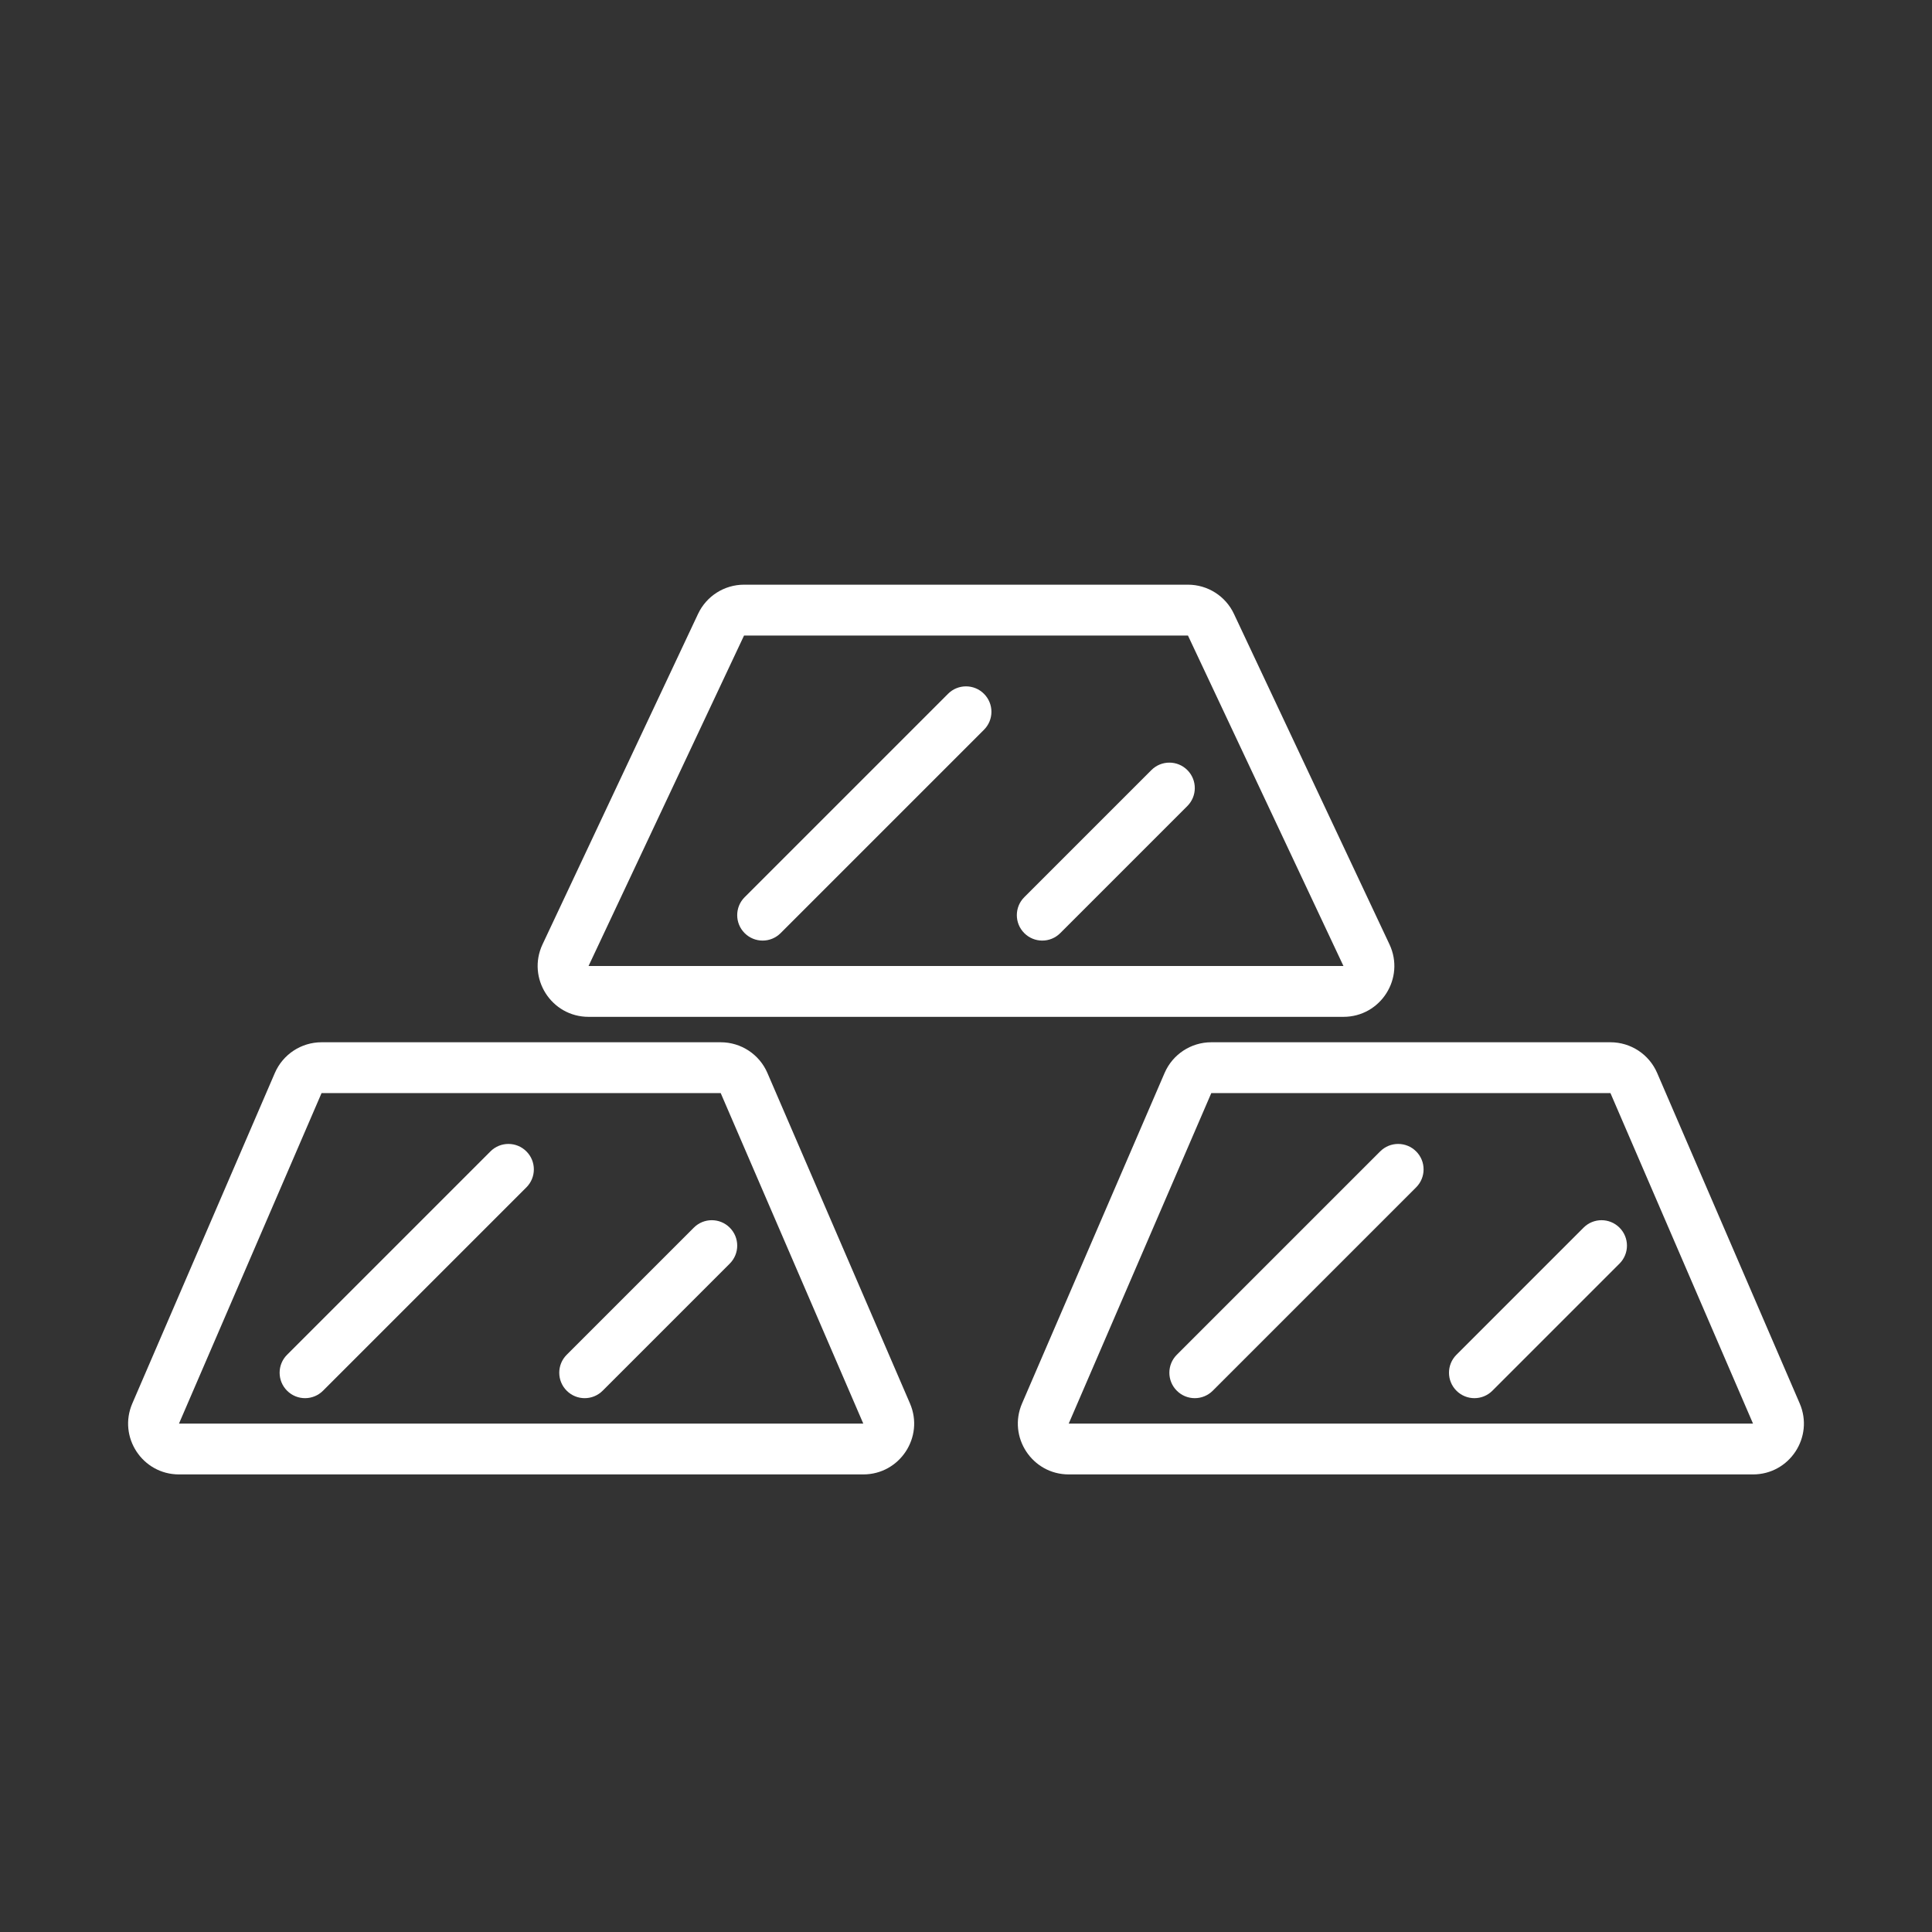 <svg width="76" height="76" viewBox="0 0 76 76" fill="none" xmlns="http://www.w3.org/2000/svg">
<rect x="0" y="0" width="76" height="76" fill="#333333" stroke="none"/>
<path fill-rule="evenodd" clip-rule="evenodd" d="M28.351 43H12.649L7.041 56L33.959 56L28.351 43ZM12.649 41C11.851 41 11.129 41.475 10.812 42.208L5.205 55.208C4.635 56.528 5.603 58 7.041 58H33.959C35.397 58 36.365 56.528 35.796 55.208L30.188 42.208C29.872 41.475 29.15 41 28.351 41H12.649Z" fill="white"/>
<path fill-rule="evenodd" clip-rule="evenodd" d="M63.351 43H47.649L42.041 56L68.959 56L63.351 43ZM47.649 41C46.85 41 46.129 41.475 45.812 42.208L40.205 55.208C39.635 56.528 40.603 58 42.041 58H68.959C70.397 58 71.365 56.528 70.796 55.208L65.188 42.208C64.872 41.475 64.15 41 63.351 41H47.649Z" fill="white"/>
<path fill-rule="evenodd" clip-rule="evenodd" d="M46.731 25H29.269L23.152 38L52.848 38L46.731 25ZM29.269 23C28.494 23 27.79 23.447 27.46 24.148L21.342 37.148C20.718 38.475 21.686 40 23.152 40H52.848C54.315 40 55.282 38.475 54.658 37.148L48.54 24.148C48.211 23.447 47.505 23 46.731 23H29.269Z" fill="white"/>
<path fill-rule="evenodd" clip-rule="evenodd" d="M38.707 27.293C39.098 27.683 39.098 28.317 38.707 28.707L30.707 36.707C30.317 37.098 29.683 37.098 29.293 36.707C28.902 36.317 28.902 35.683 29.293 35.293L37.293 27.293C37.683 26.902 38.317 26.902 38.707 27.293Z" fill="white"/>
<path fill-rule="evenodd" clip-rule="evenodd" d="M46.707 30.293C47.098 30.683 47.098 31.317 46.707 31.707L41.707 36.707C41.317 37.098 40.683 37.098 40.293 36.707C39.902 36.317 39.902 35.683 40.293 35.293L45.293 30.293C45.683 29.902 46.317 29.902 46.707 30.293Z" fill="white"/>
<path fill-rule="evenodd" clip-rule="evenodd" d="M55.707 45.293C56.098 45.683 56.098 46.317 55.707 46.707L47.707 54.707C47.317 55.098 46.683 55.098 46.293 54.707C45.902 54.317 45.902 53.683 46.293 53.293L54.293 45.293C54.683 44.902 55.317 44.902 55.707 45.293Z" fill="white"/>
<path fill-rule="evenodd" clip-rule="evenodd" d="M63.707 48.293C64.098 48.683 64.098 49.317 63.707 49.707L58.707 54.707C58.317 55.098 57.683 55.098 57.293 54.707C56.902 54.317 56.902 53.683 57.293 53.293L62.293 48.293C62.683 47.902 63.317 47.902 63.707 48.293Z" fill="white"/>
<path fill-rule="evenodd" clip-rule="evenodd" d="M20.707 45.293C21.098 45.683 21.098 46.317 20.707 46.707L12.707 54.707C12.317 55.098 11.683 55.098 11.293 54.707C10.902 54.317 10.902 53.683 11.293 53.293L19.293 45.293C19.683 44.902 20.317 44.902 20.707 45.293Z" fill="white"/>
<path fill-rule="evenodd" clip-rule="evenodd" d="M28.707 48.293C29.098 48.683 29.098 49.317 28.707 49.707L23.707 54.707C23.317 55.098 22.683 55.098 22.293 54.707C21.902 54.317 21.902 53.683 22.293 53.293L27.293 48.293C27.683 47.902 28.317 47.902 28.707 48.293Z" fill="white"/>
</svg>
